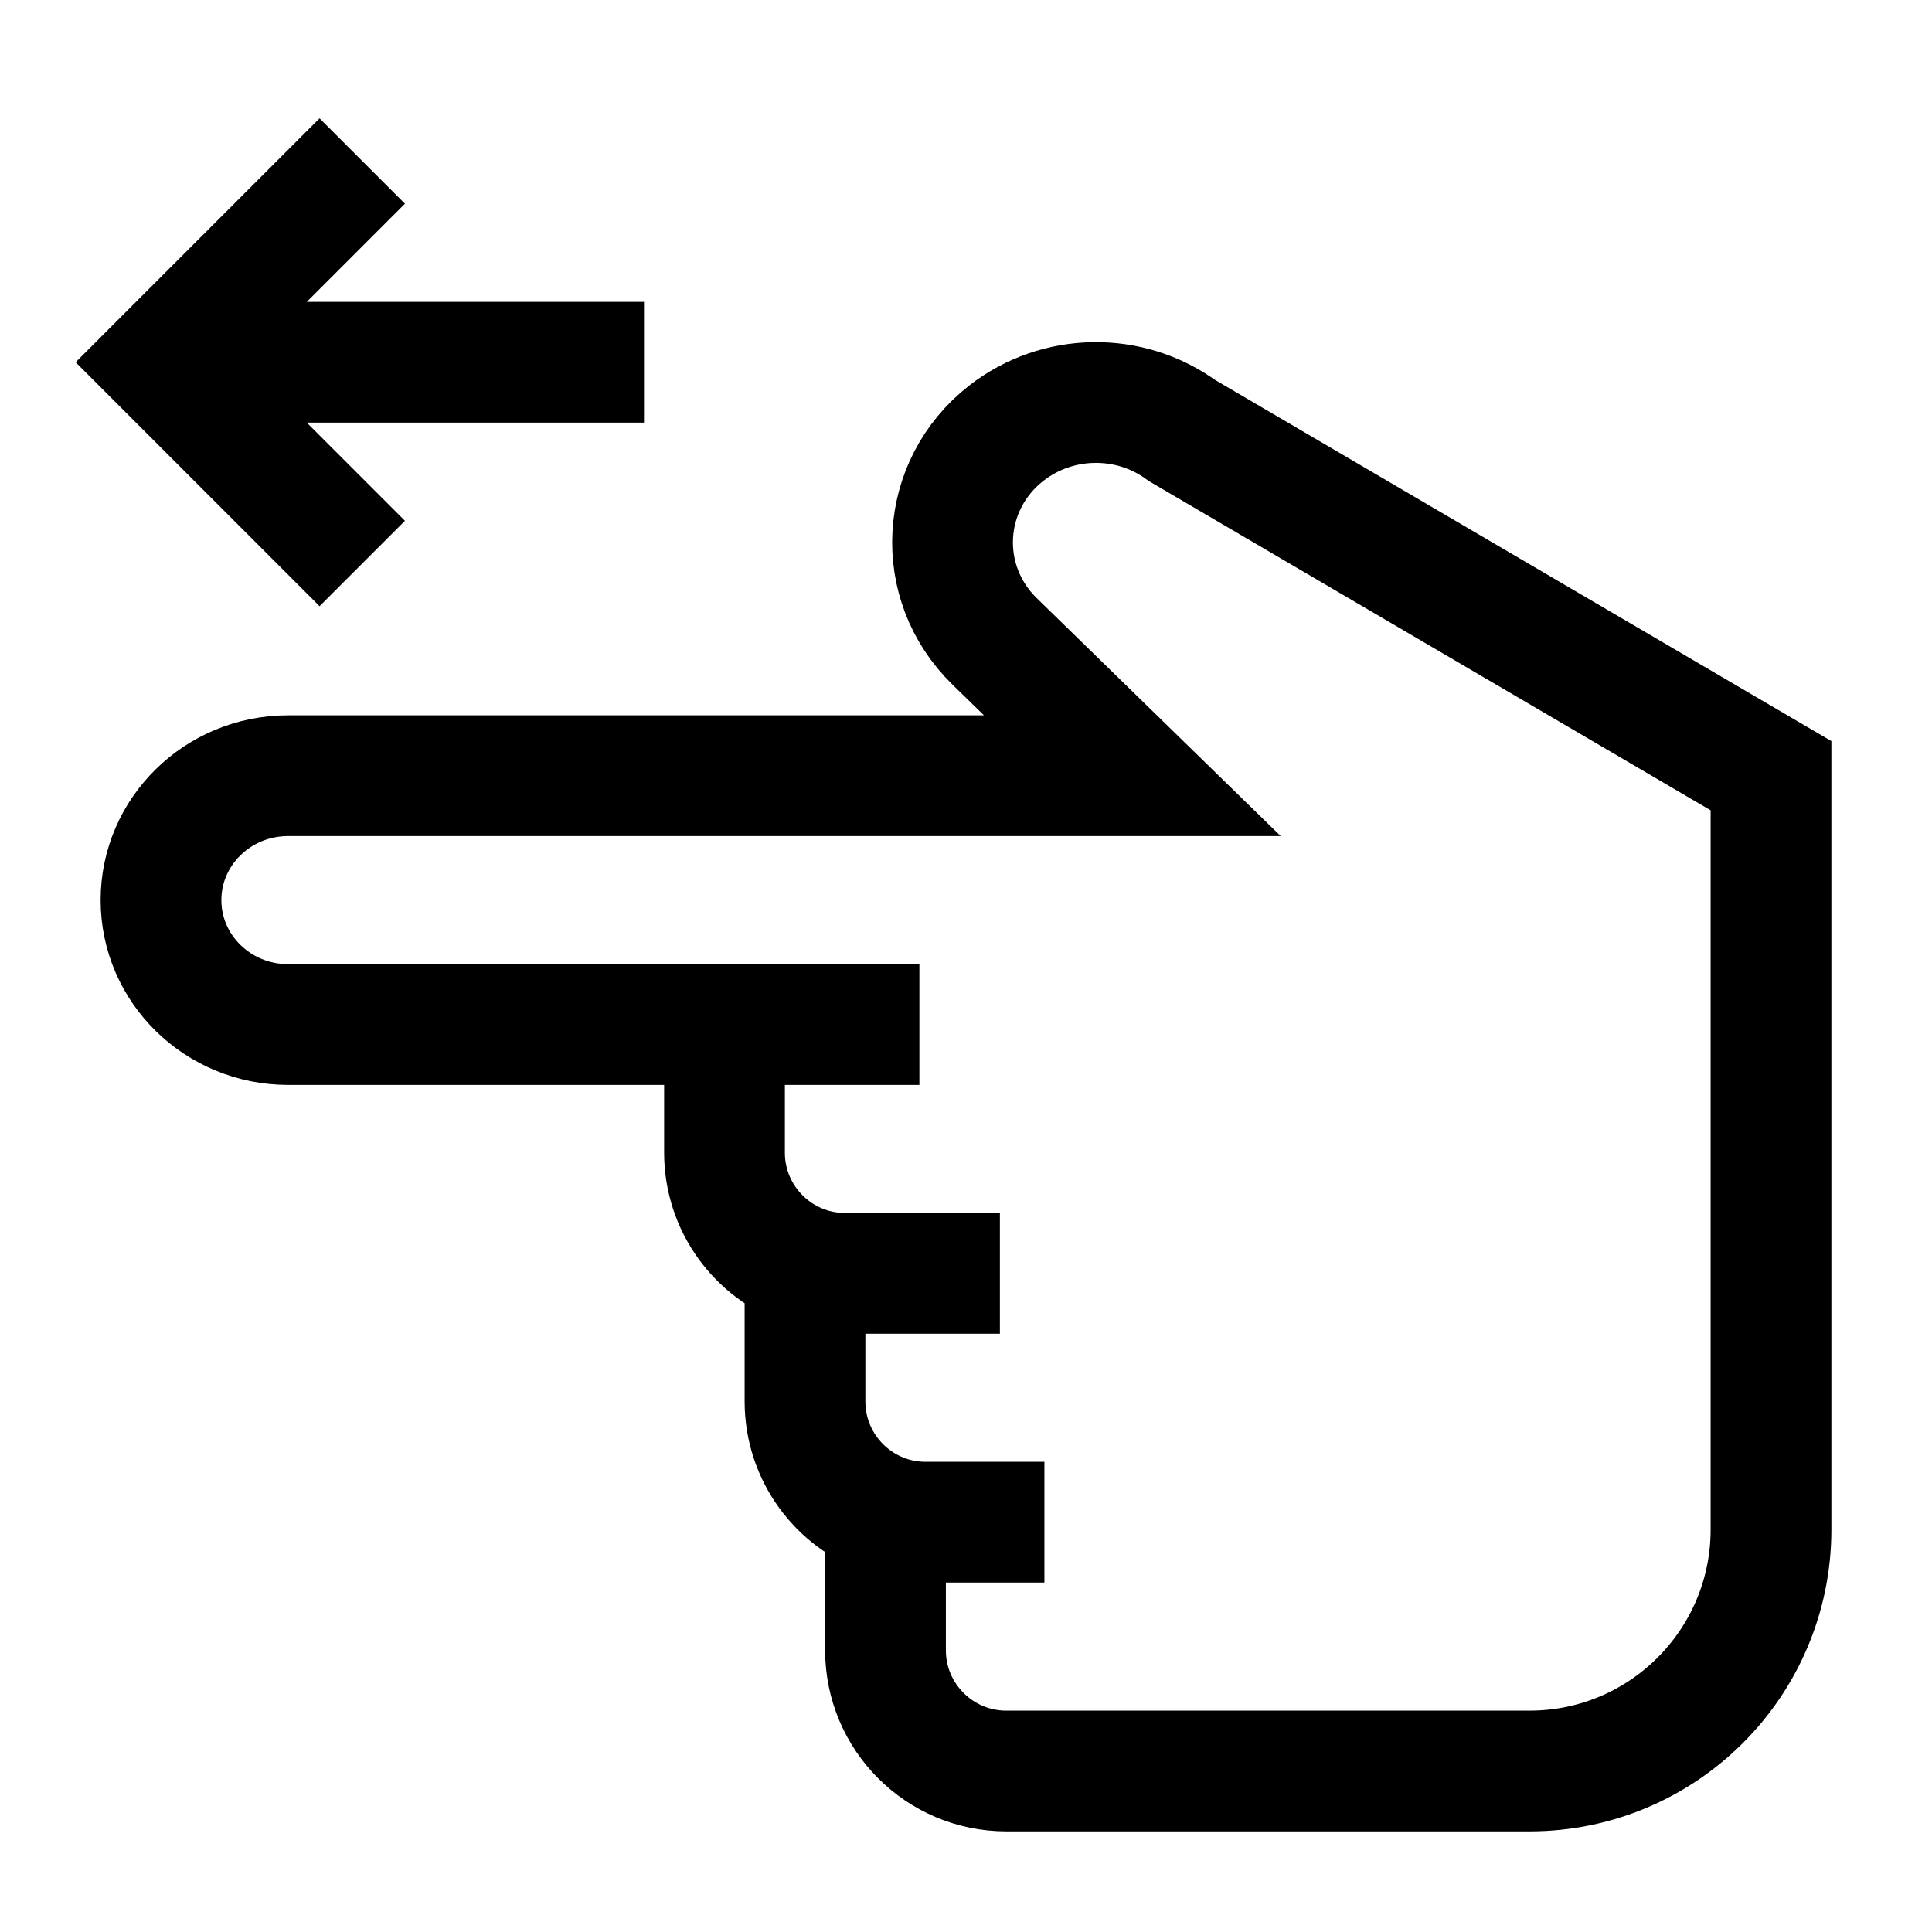 <svg width="24" height="24" viewBox="0 0 24 24" fill="none" xmlns="http://www.w3.org/2000/svg">
    <path d="M12.421 15.818H10.5C10.325 15.818 10.156 15.788 10 15.733M12.974 18.909H11.5C11.325 18.909 11.156 18.879 11 18.824M9 12.727H11.421M9 12.727V14.318C9 14.971 9.417 15.527 10 15.733M9 12.727L3.579 12.727C2.707 12.727 2 12.035 2 11.182C2 10.328 2.707 9.636 3.579 9.636L14.066 9.636L12.355 7.967C11.604 7.234 11.672 6.028 12.501 5.381C13.136 4.886 14.033 4.872 14.683 5.348L22 9.636V19C22 20.657 20.657 22 19 22H12.5C11.672 22 11 21.328 11 20.5V18.824M10 15.733L10 17.409C10 18.062 10.417 18.618 11 18.824" stroke="currentColor" stroke-width="1.5"/>
    <path d="M8 4.5L2.715 4.5M4.5 2L2 4.5L4.5 7" stroke="currentColor" stroke-width="1.5"/>
</svg>
